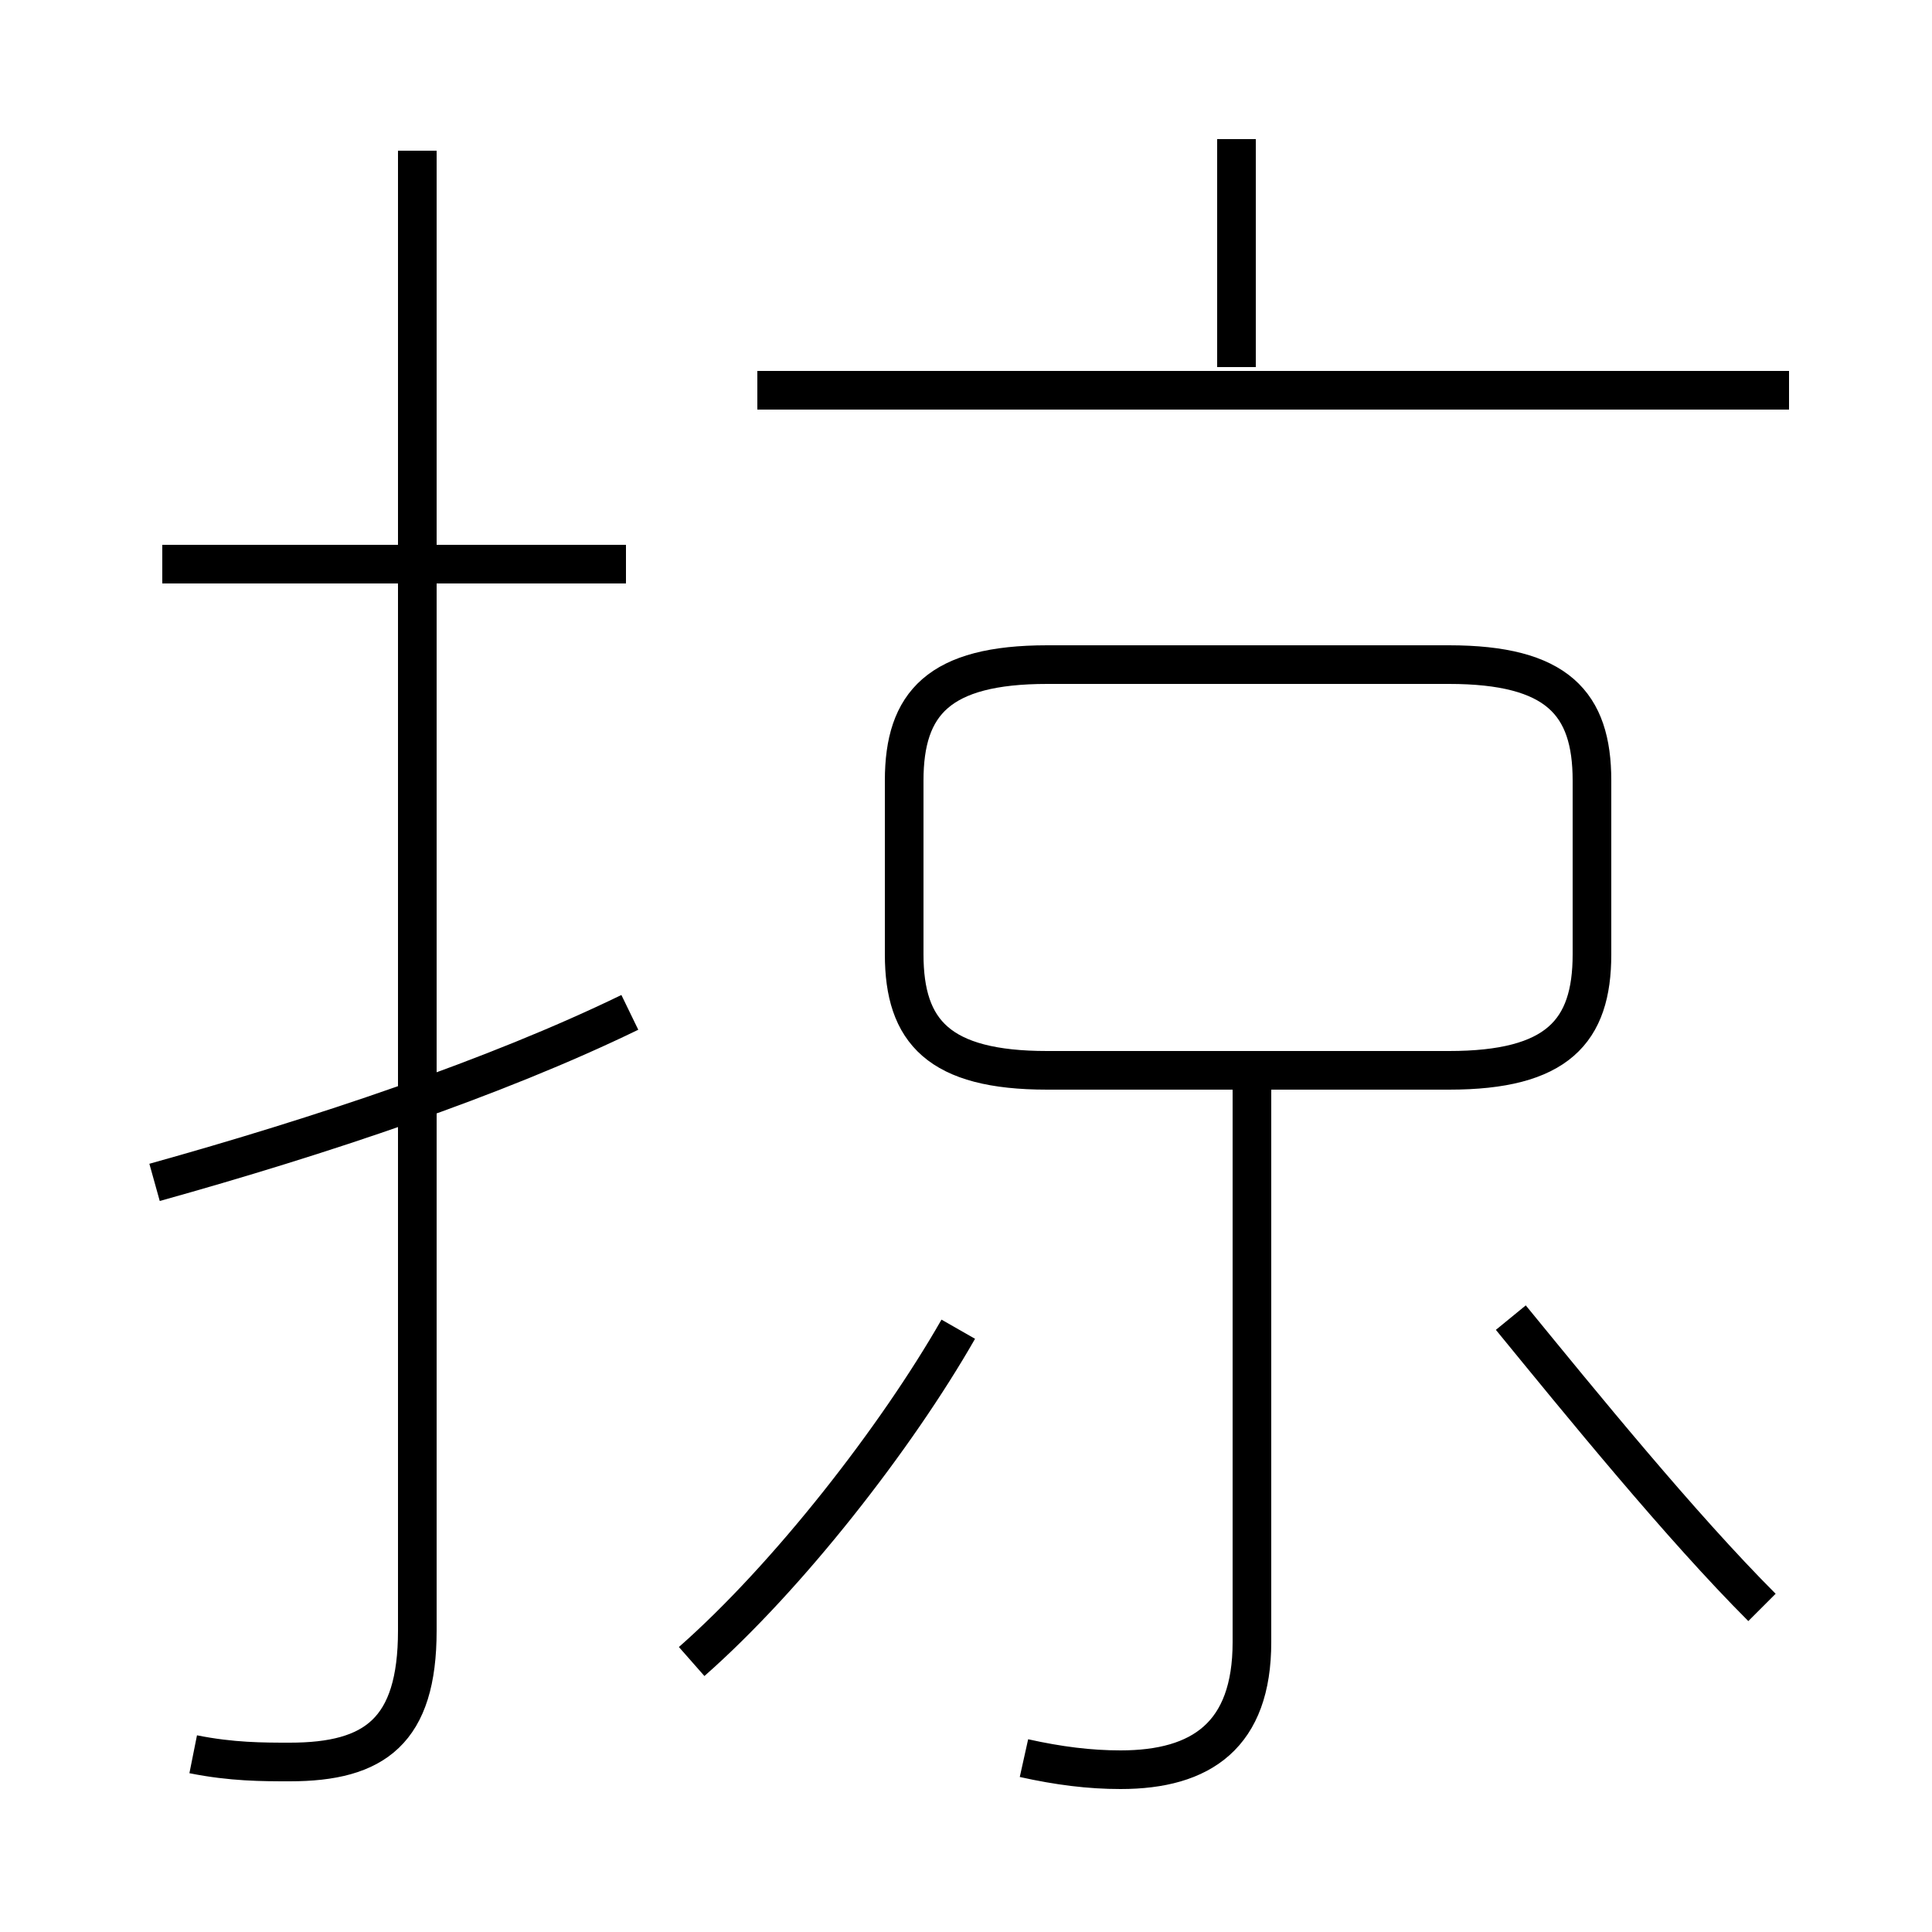 <?xml version='1.0' encoding='utf8'?>
<svg viewBox="0.0 -6.0 50.0 50.0" version="1.1" xmlns="http://www.w3.org/2000/svg">
<rect x="0.0" y="-6.0" width="50.0" height="50.0" fill="#808080" stroke="none"/>
<rect x="-1000" y="-1000" width="2000" height="2000" stroke="white" fill="white"/>
<g style="fill:white;stroke:#000000;  stroke-width:1">
<path d="M 27.1 -16.3 L 37.5 -16.3 C 40.3 -16.3 41.2 -17.3 41.2 -19.3 L 41.2 -23.8 C 41.2 -25.8 40.3 -26.8 37.5 -26.8 L 27.1 -26.8 C 24.3 -26.8 23.4 -25.8 23.4 -23.8 L 23.4 -19.3 C 23.4 -17.3 24.3 -16.3 27.1 -16.3 Z M 4.0 -13.4 C 8.3 -14.6 12.8 -16.1 16.3 -17.8 M 5.0 1.4 C 6.0 1.6 6.8 1.6 7.5 1.6 C 9.7 1.6 10.8 0.8 10.8 -1.8 L 10.8 -40.1 M 17.9 -1.0 C 20.4 -3.2 23.2 -6.8 24.8 -9.6 M 16.2 -29.4 L 4.2 -29.4 M 26.5 1.5 C 27.4 1.7 28.2 1.8 29.0 1.8 C 31.1 1.8 32.4 0.9 32.4 -1.5 L 32.4 -16.1 M 45.6 -2.4 C 43.5 -4.5 40.9 -7.7 39.1 -9.9 M 46.3 -33.9 L 19.6 -33.9 M 32.0 -34.5 L 32.0 -40.4" transform="translate(0.0 38.0)" />
</g>
</svg>